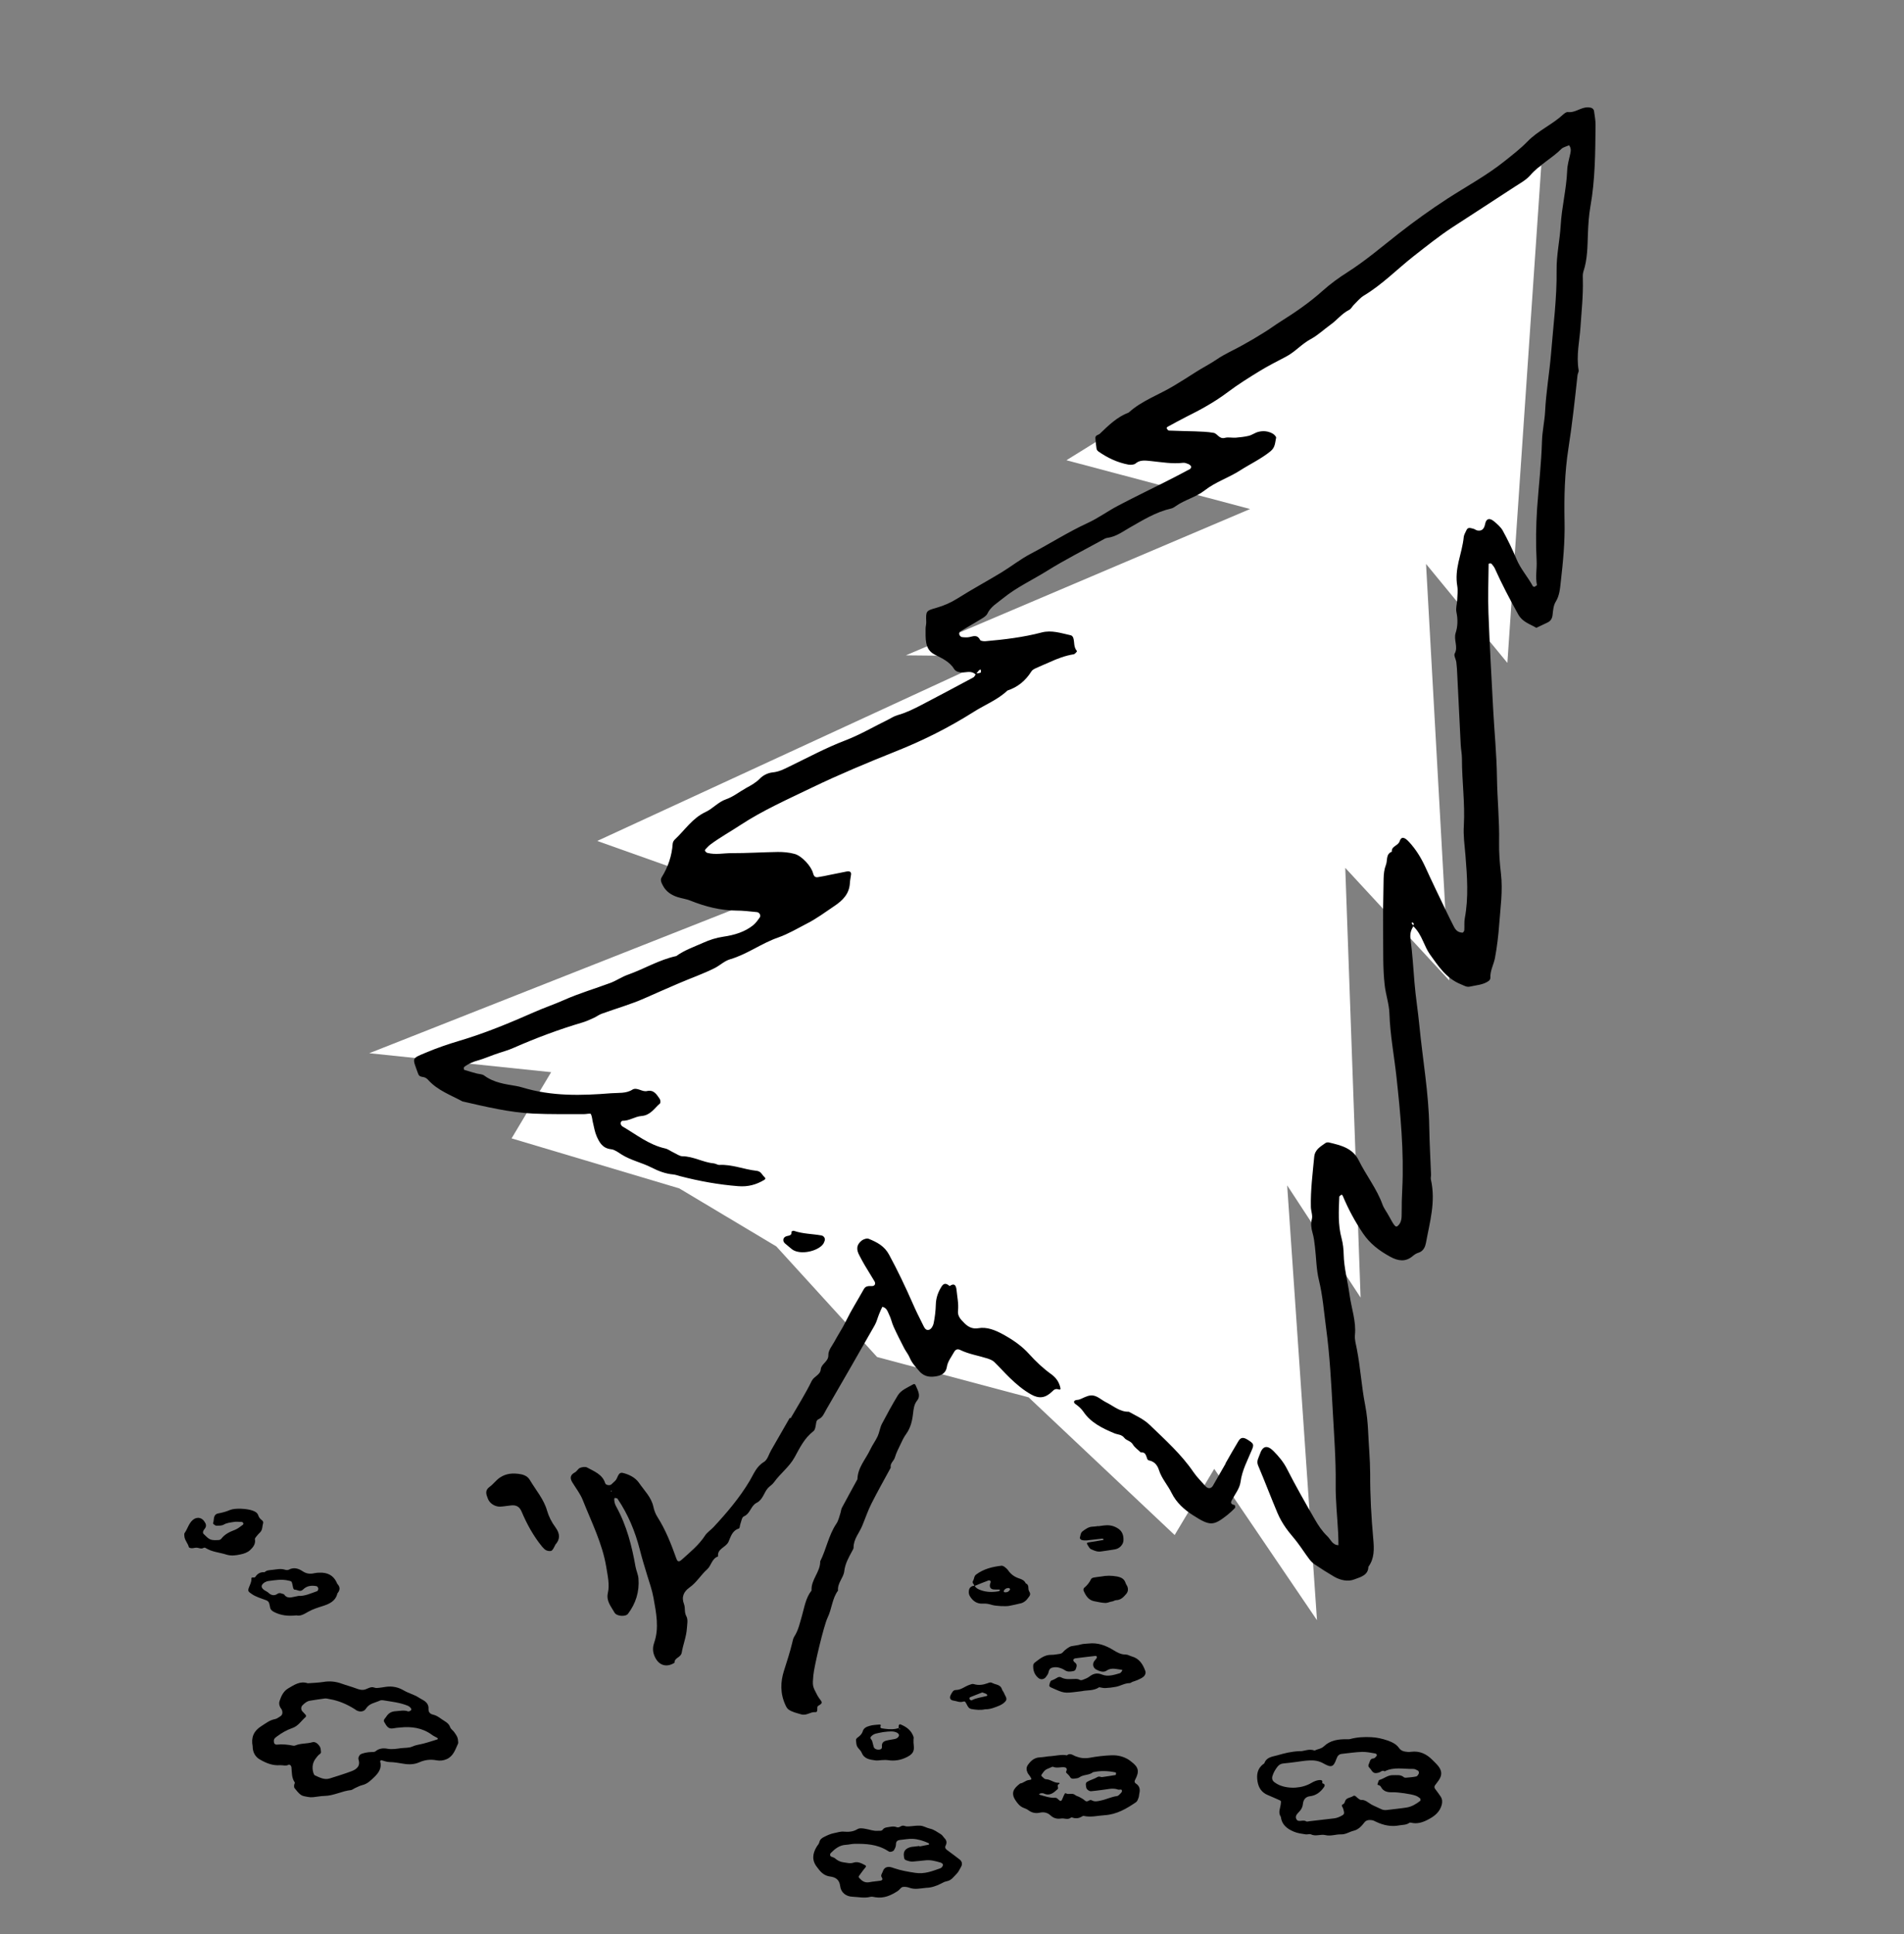 <svg width="64" height="65" viewBox="0 0 64 65" fill="none" xmlns="http://www.w3.org/2000/svg">
    <rect x="0" y="0" width="64" height="65" fill="#808080" stroke="none"/>
    <path d="M43.68 58.853C43.815 58.87 43.997 58.755 44.185 58.834C44.287 58.782 44.411 58.777 44.498 58.693C44.718 58.483 44.991 58.449 45.277 58.453C45.309 58.453 45.343 58.457 45.373 58.449C45.611 58.383 45.851 58.371 46.098 58.384C46.291 58.394 46.467 58.435 46.643 58.496C46.79 58.547 46.933 58.617 47.022 58.742C47.101 58.858 47.209 58.867 47.324 58.88C47.358 58.884 47.395 58.879 47.43 58.875C47.721 58.837 47.952 58.949 48.149 59.149C48.215 59.216 48.284 59.279 48.343 59.352C48.474 59.518 48.476 59.662 48.362 59.831C48.322 59.89 48.277 59.944 48.236 60.001C48.204 60.044 48.213 60.086 48.244 60.128C48.308 60.213 48.371 60.296 48.428 60.383C48.481 60.466 48.486 60.554 48.463 60.651C48.398 60.9 48.218 61.041 48.005 61.151C47.827 61.246 47.64 61.309 47.432 61.258C47.414 61.252 47.384 61.252 47.371 61.263C47.27 61.339 47.147 61.326 47.033 61.348C46.758 61.4 46.5 61.344 46.25 61.225C46.208 61.205 46.165 61.181 46.12 61.174C46.026 61.16 45.929 61.162 45.862 61.249C45.767 61.372 45.66 61.489 45.508 61.526C45.362 61.559 45.239 61.656 45.074 61.65C44.901 61.646 44.73 61.718 44.552 61.675C44.393 61.635 44.226 61.729 44.066 61.65C44.019 61.628 43.948 61.658 43.891 61.65C43.754 61.629 43.62 61.614 43.486 61.557C43.252 61.458 43.086 61.321 43.052 61.059C42.953 60.917 43.035 60.773 43.051 60.631C43.063 60.523 43.07 60.526 42.969 60.483C42.85 60.432 42.735 60.378 42.616 60.329C42.413 60.246 42.307 60.089 42.271 59.88C42.231 59.647 42.262 59.438 42.467 59.284C42.476 59.277 42.494 59.273 42.497 59.265C42.571 59.049 42.764 59.042 42.944 58.991C43.17 58.926 43.394 58.866 43.68 58.853ZM43.562 59.217C43.422 59.234 43.282 59.255 43.142 59.266C43.052 59.273 42.988 59.313 42.935 59.383C42.863 59.476 42.805 59.578 42.771 59.691C42.746 59.777 42.769 59.851 42.847 59.904C42.894 59.938 42.946 59.969 42.998 59.992C43.33 60.133 43.769 60.106 44.079 59.922C44.162 59.873 44.243 59.837 44.338 59.825C44.426 59.816 44.465 59.839 44.444 59.931C44.529 59.956 44.553 59.994 44.494 60.076C44.377 60.235 44.234 60.345 44.033 60.368C43.878 60.385 43.809 60.494 43.795 60.628C43.789 60.704 43.764 60.758 43.726 60.82C43.661 60.922 43.499 61.006 43.58 61.146C43.643 61.258 43.805 61.142 43.907 61.214C43.929 61.229 43.976 61.213 44.011 61.209C44.293 61.176 44.572 61.144 44.853 61.111C44.949 61.099 45.031 61.06 45.114 61.014C45.183 60.978 45.188 60.932 45.172 60.873C45.161 60.829 45.151 60.781 45.129 60.742C45.103 60.696 45.083 60.665 45.149 60.635C45.175 60.622 45.198 60.586 45.206 60.555C45.242 60.41 45.391 60.426 45.482 60.363C45.551 60.315 45.599 60.41 45.654 60.444C45.684 60.463 45.718 60.494 45.747 60.492C45.893 60.482 45.984 60.581 46.095 60.645C46.197 60.701 46.307 60.743 46.411 60.795C46.476 60.829 46.541 60.84 46.615 60.831C46.837 60.802 47.061 60.782 47.28 60.748C47.455 60.72 47.604 60.629 47.742 60.521C47.754 60.512 47.747 60.45 47.729 60.434C47.685 60.398 47.633 60.367 47.58 60.348C47.432 60.293 46.983 60.23 46.827 60.235C46.659 60.24 46.501 60.224 46.413 60.045C46.405 60.027 46.38 60.016 46.363 60.002C46.339 59.987 46.281 60.002 46.31 59.942C46.328 59.9 46.337 59.828 46.366 59.821C46.523 59.778 46.648 59.654 46.824 59.66C46.951 59.664 47.082 59.634 47.191 59.731C47.206 59.745 47.236 59.747 47.258 59.746C47.376 59.736 47.493 59.727 47.607 59.703C47.642 59.695 47.675 59.64 47.692 59.6C47.701 59.577 47.688 59.526 47.669 59.512C47.62 59.483 47.56 59.451 47.507 59.451C47.183 59.458 46.852 59.374 46.542 59.532C46.465 59.479 46.414 59.554 46.351 59.572C46.217 59.61 46.158 59.597 46.084 59.474C46.051 59.421 45.965 59.377 46.008 59.294C46.048 59.218 46.04 59.101 46.172 59.097C46.202 59.095 46.231 59.062 46.254 59.037C46.268 59.022 46.284 58.996 46.28 58.979C46.276 58.96 46.251 58.935 46.231 58.932C46.083 58.908 45.933 58.874 45.785 58.878C45.562 58.884 45.34 58.921 45.117 58.943C45.009 58.952 44.96 59.005 44.924 59.108C44.822 59.391 44.754 59.417 44.485 59.265C44.334 59.179 44.179 59.157 44.015 59.165C43.864 59.17 43.712 59.198 43.562 59.217Z" fill="black" />
    <path d="M31.133 63.446C30.922 63.468 30.75 63.509 30.574 63.446C30.5 63.419 30.41 63.403 30.339 63.419C30.28 63.434 30.238 63.513 30.179 63.551C29.95 63.702 29.708 63.811 29.423 63.763C29.366 63.754 29.305 63.736 29.251 63.751C29.051 63.801 28.855 63.754 28.658 63.746C28.443 63.739 28.269 63.611 28.242 63.393C28.215 63.168 28.088 63.091 27.901 63.066C27.722 63.043 27.604 62.939 27.505 62.805C27.49 62.787 27.476 62.767 27.462 62.749C27.284 62.527 27.311 62.299 27.448 62.071C27.477 62.02 27.527 61.974 27.538 61.922C27.561 61.816 27.623 61.773 27.717 61.728C27.821 61.676 27.921 61.63 28.041 61.607C28.151 61.588 28.249 61.546 28.371 61.559C28.515 61.571 28.675 61.565 28.815 61.478C28.896 61.429 28.991 61.447 29.088 61.463C29.226 61.485 29.356 61.542 29.503 61.53C29.571 61.523 29.632 61.551 29.682 61.478C29.704 61.446 29.759 61.422 29.802 61.416C29.916 61.4 30.031 61.362 30.149 61.411C30.177 61.421 30.221 61.412 30.247 61.397C30.298 61.365 30.345 61.343 30.41 61.367C30.451 61.382 30.501 61.386 30.546 61.382C30.674 61.376 30.804 61.35 30.931 61.358C31.045 61.364 31.147 61.434 31.262 61.458C31.393 61.485 31.513 61.577 31.631 61.649C31.678 61.679 31.706 61.734 31.747 61.777C31.824 61.854 31.834 61.935 31.785 62.03C31.753 62.093 31.784 62.141 31.836 62.178C31.978 62.283 32.12 62.388 32.258 62.495C32.341 62.56 32.355 62.657 32.304 62.742C32.256 62.821 32.22 62.914 32.154 62.977C32.057 63.072 31.98 63.198 31.825 63.225C31.759 63.237 31.694 63.27 31.632 63.304C31.465 63.391 31.287 63.445 31.133 63.446ZM30.906 62.04C30.907 62.046 30.908 62.051 30.908 62.057C31.011 62.037 31.113 62.016 31.216 61.996C31.224 61.995 31.234 61.98 31.231 61.972C31.23 61.963 31.22 61.948 31.212 61.945C31.041 61.867 30.864 61.81 30.679 61.801C30.539 61.795 30.398 61.824 30.258 61.837C30.164 61.847 30.115 61.885 30.116 61.993C30.116 62.058 30.081 62.129 30.045 62.187C30.023 62.219 29.966 62.234 29.922 62.238C29.893 62.241 29.858 62.214 29.828 62.196C29.485 61.982 29.104 61.962 28.717 61.968C28.622 61.97 28.528 61.997 28.436 62.001C28.219 62.011 28.066 62.135 27.925 62.278C27.89 62.314 27.897 62.376 27.938 62.397C27.98 62.418 28.032 62.425 28.065 62.454C28.147 62.525 28.23 62.572 28.343 62.588C28.46 62.601 28.57 62.641 28.688 62.601C28.836 62.551 28.96 62.624 29.083 62.688C29.116 62.706 29.116 62.731 29.086 62.767C29.025 62.835 28.974 62.913 28.917 62.987C28.84 63.087 28.849 63.08 28.92 63.152C29.009 63.246 29.104 63.281 29.232 63.256C29.348 63.232 29.466 63.227 29.582 63.209C29.646 63.199 29.689 63.172 29.637 63.093C29.591 63.024 29.655 62.959 29.675 62.895C29.712 62.781 29.799 62.73 29.918 62.747C29.964 62.753 30.008 62.772 30.051 62.786C30.283 62.866 30.522 62.906 30.764 62.943C31.073 62.992 31.337 62.886 31.61 62.789C31.649 62.777 31.688 62.725 31.695 62.686C31.703 62.64 31.658 62.61 31.606 62.595C31.438 62.546 31.272 62.5 31.093 62.524C30.964 62.542 30.834 62.546 30.705 62.562C30.631 62.571 30.568 62.555 30.5 62.534C30.403 62.504 30.397 62.489 30.383 62.39C30.353 62.197 30.464 62.112 30.625 62.074C30.66 62.066 30.695 62.066 30.731 62.061C30.789 62.054 30.848 62.047 30.906 62.04Z" fill="black" />
    <path d="M35.228 59.029C35.492 59.016 35.675 58.954 35.862 58.994C35.969 58.902 36.065 58.991 36.153 59.025C36.311 59.087 36.46 59.106 36.63 59.075C36.872 59.03 37.12 59.001 37.367 58.992C37.564 58.986 37.76 59.029 37.933 59.138C37.963 59.156 37.99 59.178 38.018 59.2C38.276 59.392 38.307 59.532 38.152 59.823C38.123 59.876 38.14 59.915 38.181 59.942C38.31 60.026 38.33 60.142 38.296 60.281C38.285 60.325 38.288 60.374 38.271 60.418C38.252 60.469 38.23 60.537 38.188 60.566C37.869 60.787 37.536 60.98 37.133 61.006C36.901 61.02 36.669 61.084 36.433 61.031C36.404 61.024 36.368 61.048 36.338 61.066C36.262 61.109 36.184 61.116 36.101 61.101C36.066 61.093 36.018 61.07 36.002 61.084C35.896 61.175 35.778 61.099 35.669 61.117C35.529 61.14 35.413 61.107 35.312 61.013C35.209 60.915 35.083 60.893 34.952 60.921C34.803 60.953 34.677 60.923 34.557 60.831C34.511 60.797 34.453 60.779 34.399 60.756C34.286 60.709 34.214 60.623 34.147 60.525C33.962 60.261 34.069 60.106 34.292 59.939C34.4 59.928 34.471 59.834 34.585 59.824C34.687 59.813 34.687 59.797 34.619 59.694C34.594 59.655 34.558 59.62 34.539 59.577C34.498 59.487 34.491 59.398 34.554 59.311C34.654 59.172 34.77 59.069 34.955 59.062C35.071 59.056 35.189 59.033 35.228 59.029ZM37.025 60.159C36.908 60.173 36.791 60.191 36.674 60.2C36.615 60.205 36.523 60.138 36.514 60.082C36.502 60.014 36.475 59.925 36.542 59.885C36.65 59.818 36.78 59.791 36.888 59.724C36.955 59.684 36.996 59.732 37.049 59.724C37.199 59.703 37.349 59.681 37.498 59.655C37.508 59.654 37.511 59.618 37.514 59.598C37.515 59.588 37.509 59.571 37.503 59.569C37.249 59.514 36.996 59.504 36.739 59.561C36.608 59.67 36.421 59.632 36.283 59.733C36.24 59.766 36.173 59.767 36.114 59.776C36.056 59.785 36.002 59.782 35.966 59.717C35.938 59.667 35.89 59.628 35.849 59.587C35.813 59.552 35.849 59.522 35.856 59.492C35.864 59.436 35.843 59.405 35.784 59.396C35.657 59.378 35.528 59.436 35.4 59.38C35.377 59.369 35.337 59.394 35.304 59.408C35.129 59.477 35.12 59.488 35.017 59.633C34.985 59.678 35.017 59.698 35.038 59.717C35.071 59.748 35.113 59.796 35.15 59.796C35.307 59.796 35.425 59.924 35.583 59.916C35.618 59.914 35.628 59.946 35.6 59.957C35.499 59.993 35.601 60.081 35.55 60.129C35.418 60.252 35.288 60.37 35.087 60.277C35.057 60.263 35.018 60.266 34.983 60.27C34.961 60.273 34.944 60.291 34.923 60.303C34.932 60.31 34.941 60.319 34.951 60.321C35.119 60.366 35.284 60.43 35.463 60.42C35.516 60.417 35.543 60.446 35.577 60.481C35.645 60.546 35.675 60.538 35.703 60.473C35.79 60.265 35.797 60.255 35.831 60.272C35.926 60.325 36.043 60.246 36.136 60.325C36.178 60.362 36.243 60.371 36.294 60.401C36.356 60.434 36.42 60.47 36.471 60.517C36.556 60.595 36.62 60.459 36.697 60.505C36.797 60.564 36.903 60.535 37.007 60.512C37.191 60.474 37.36 60.386 37.547 60.363C37.569 60.36 37.593 60.345 37.608 60.33C37.647 60.288 37.713 60.242 37.713 60.195C37.716 60.107 37.627 60.162 37.582 60.144C37.395 60.076 37.209 60.142 37.025 60.159Z" fill="black" />
    <path d="M36.361 56.838C36.298 56.846 36.263 56.85 36.228 56.854C35.77 56.911 35.77 56.911 35.353 56.723C35.313 56.706 35.258 56.684 35.272 56.629C35.285 56.574 35.306 56.492 35.342 56.48C35.422 56.452 35.489 56.413 35.559 56.372C35.585 56.357 35.634 56.355 35.66 56.37C35.809 56.456 35.97 56.428 36.126 56.427C36.185 56.425 36.241 56.425 36.294 56.458C36.318 56.472 36.361 56.469 36.389 56.458C36.465 56.429 36.545 56.401 36.608 56.354C36.746 56.248 36.868 56.208 37.051 56.282C37.237 56.357 37.445 56.292 37.638 56.235C37.659 56.228 37.676 56.209 37.692 56.191C37.707 56.173 37.716 56.15 37.728 56.131C37.717 56.127 37.708 56.118 37.698 56.117C37.528 56.103 37.363 56.03 37.191 56.15C37.093 56.217 36.96 56.169 36.854 56.114C36.74 56.057 36.712 55.925 36.783 55.825C36.803 55.797 36.83 55.772 36.85 55.744C36.862 55.725 36.873 55.7 36.87 55.679C36.869 55.667 36.835 55.651 36.819 55.653C36.597 55.679 36.376 55.702 36.154 55.733C36.064 55.746 36.049 55.813 36.132 55.874C36.221 55.942 36.188 56.007 36.165 56.083C36.15 56.136 36.113 56.158 36.064 56.166C35.971 56.182 35.883 56.193 35.793 56.133C35.726 56.088 35.645 56.056 35.566 56.04C35.501 56.026 35.424 56.03 35.359 56.05C35.29 56.07 35.256 56.132 35.242 56.21C35.233 56.265 35.189 56.313 35.156 56.361C35.098 56.443 34.983 56.459 34.909 56.399C34.77 56.286 34.72 56.136 34.73 55.965C34.733 55.936 34.756 55.897 34.781 55.878C34.948 55.751 35.107 55.611 35.339 55.616C35.433 55.619 35.527 55.595 35.62 55.584C35.667 55.578 35.704 55.558 35.737 55.518C35.801 55.441 35.943 55.341 36.013 55.326C36.117 55.304 36.225 55.298 36.324 55.268C36.414 55.242 36.502 55.246 36.59 55.236C36.9 55.2 37.166 55.299 37.421 55.455C37.552 55.535 37.679 55.609 37.842 55.606C37.909 55.606 37.974 55.651 38.041 55.669C38.295 55.738 38.416 55.932 38.498 56.159C38.523 56.231 38.49 56.304 38.442 56.347C38.383 56.4 38.303 56.431 38.229 56.466C38.176 56.49 38.118 56.503 38.065 56.524C38.033 56.536 38.001 56.567 37.972 56.567C37.803 56.566 37.663 56.664 37.502 56.692C37.386 56.714 37.269 56.728 37.152 56.733C37.083 56.735 37.016 56.716 36.947 56.705C36.761 56.834 36.536 56.797 36.361 56.838Z" fill="black" />
    <path d="M32.753 53.305C32.752 53.242 32.658 53.208 32.711 53.121C32.751 53.057 32.734 52.974 32.814 52.915C33.067 52.728 33.355 52.657 33.658 52.622C33.689 52.618 33.728 52.633 33.754 52.651C33.8 52.685 33.849 52.725 33.882 52.77C33.978 52.91 34.104 53.001 34.267 53.052C34.354 53.079 34.438 53.121 34.479 53.215C34.61 53.264 34.541 53.397 34.591 53.476C34.637 53.547 34.638 53.602 34.588 53.663C34.552 53.709 34.521 53.76 34.476 53.797C34.433 53.834 34.381 53.866 34.328 53.881C34.195 53.917 34.06 53.941 33.925 53.97C33.809 53.994 33.472 53.976 33.352 53.941C33.252 53.91 33.152 53.887 33.044 53.895C32.832 53.911 32.687 53.798 32.591 53.627C32.56 53.571 32.558 53.487 32.574 53.426C32.596 53.342 32.669 53.296 32.762 53.294C32.801 53.374 32.873 53.407 32.952 53.437C33.155 53.514 33.364 53.516 33.575 53.478C33.59 53.476 33.601 53.451 33.615 53.438C33.605 53.431 33.595 53.42 33.586 53.422C33.516 53.418 33.446 53.427 33.379 53.416C33.292 53.401 33.253 53.328 33.28 53.236C33.292 53.191 33.324 53.144 33.267 53.116C33.244 53.105 33.202 53.124 33.172 53.137C33.032 53.188 32.893 53.246 32.753 53.305ZM33.955 53.412C33.943 53.399 33.932 53.375 33.92 53.373C33.844 53.364 33.782 53.394 33.743 53.459C33.736 53.47 33.745 53.505 33.751 53.508C33.843 53.53 33.916 53.495 33.955 53.412Z" fill="black" />
    <path d="M30.206 58.088C30.207 58.064 30.208 58.041 30.207 58.017C30.206 57.974 30.233 57.939 30.267 57.953C30.467 58.034 30.632 58.152 30.706 58.37C30.719 58.408 30.706 58.433 30.706 58.463C30.702 58.53 30.707 58.601 30.715 58.669C30.737 58.861 30.675 58.954 30.491 59.049C30.286 59.155 30.075 59.191 29.846 59.156C29.778 59.145 29.707 59.152 29.638 59.154C29.567 59.157 29.496 59.174 29.427 59.164C29.242 59.138 29.054 59.12 28.966 58.909C28.941 58.847 28.887 58.797 28.843 58.743C28.778 58.664 28.782 58.569 28.773 58.477C28.77 58.452 28.8 58.415 28.824 58.398C28.903 58.343 28.972 58.279 29 58.185C29.035 58.065 29.141 58.03 29.237 58.002C29.336 57.972 29.445 57.969 29.551 57.96C29.633 57.952 29.6 58.003 29.591 58.044C29.588 58.054 29.613 58.08 29.627 58.084C29.787 58.11 29.95 58.132 30.113 58.102C30.148 58.095 30.182 58.085 30.215 58.077C30.225 58.094 30.215 58.146 30.262 58.107C30.244 58.101 30.225 58.096 30.206 58.088ZM29.685 58.213C29.646 58.222 29.529 58.239 29.419 58.27C29.365 58.286 29.312 58.324 29.276 58.366C29.228 58.425 29.304 58.465 29.318 58.517C29.338 58.584 29.349 58.651 29.371 58.718C29.392 58.782 29.496 58.819 29.582 58.796C29.638 58.783 29.651 58.742 29.645 58.692C29.633 58.577 29.699 58.521 29.797 58.498C29.887 58.474 29.981 58.465 30.072 58.446C30.105 58.44 30.141 58.426 30.166 58.405C30.191 58.384 30.218 58.349 30.219 58.319C30.22 58.294 30.191 58.258 30.166 58.241C30.042 58.168 29.901 58.187 29.685 58.213Z" fill="black" />
    <path d="M33.114 57.446C32.958 57.481 32.809 57.464 32.657 57.438C32.572 57.422 32.54 57.367 32.509 57.308C32.442 57.182 32.44 57.168 32.36 57.192C32.249 57.223 32.155 57.168 32.052 57.155C31.939 57.139 31.905 57.065 31.959 56.961C31.998 56.889 32.036 56.798 32.127 56.798C32.304 56.798 32.428 56.679 32.58 56.627C32.637 56.608 32.681 56.582 32.743 56.602C32.893 56.649 33.047 56.624 33.189 56.573C33.244 56.555 33.285 56.528 33.344 56.558C33.394 56.584 33.452 56.6 33.507 56.617C33.59 56.642 33.653 56.686 33.679 56.773C33.692 56.817 33.73 56.852 33.746 56.895C33.776 56.978 33.856 57.067 33.82 57.143C33.783 57.216 33.69 57.277 33.609 57.315C33.453 57.381 33.289 57.45 33.114 57.446ZM33.017 56.88C32.879 56.935 32.741 56.985 32.605 57.042C32.594 57.047 32.584 57.084 32.591 57.102C32.597 57.12 32.618 57.135 32.637 57.144C32.646 57.149 32.661 57.145 32.67 57.14C32.825 57.06 32.999 57.044 33.164 57C33.174 56.997 33.182 56.986 33.191 56.979C33.177 56.961 33.168 56.937 33.15 56.929C33.111 56.908 33.066 56.898 33.017 56.88Z" fill="black" />
    <path d="M37 52.986C37.203 52.947 37.363 52.953 37.528 52.98C37.682 53.007 37.791 53.056 37.838 53.21C37.851 53.254 37.888 53.291 37.901 53.335C37.927 53.416 37.918 53.492 37.86 53.565C37.768 53.674 37.676 53.776 37.516 53.779C37.472 53.78 37.429 53.817 37.384 53.822C37.306 53.83 37.232 53.874 37.161 53.873C37.036 53.871 36.909 53.837 36.783 53.815C36.587 53.778 36.497 53.628 36.425 53.465C36.414 53.439 36.419 53.385 36.439 53.368C36.54 53.285 36.619 53.188 36.676 53.069C36.688 53.044 36.732 53.025 36.763 53.019C36.854 53.002 36.948 52.992 37 52.986Z" fill="black" />
    <path d="M36.915 51.294C37.009 51.282 37.102 51.265 37.194 51.262C37.338 51.256 37.47 51.295 37.591 51.377C37.733 51.474 37.771 51.617 37.763 51.776C37.757 51.907 37.636 52.038 37.497 52.067C37.337 52.098 37.173 52.116 37.009 52.142C36.887 52.163 36.778 52.112 36.673 52.067C36.627 52.047 36.598 51.984 36.566 51.937C36.52 51.867 36.526 51.849 36.588 51.837C36.692 51.819 36.795 51.804 36.9 51.787C36.959 51.778 37.017 51.769 37.073 51.758C37.083 51.757 37.091 51.744 37.1 51.737C37.085 51.727 37.067 51.707 37.053 51.709C36.877 51.727 36.704 51.752 36.528 51.77C36.471 51.775 36.411 51.77 36.356 51.755C36.329 51.749 36.291 51.7 36.297 51.682C36.322 51.606 36.317 51.517 36.391 51.463C36.494 51.385 36.598 51.309 36.736 51.308C36.794 51.307 36.854 51.296 36.912 51.288C36.914 51.29 36.915 51.292 36.915 51.294Z" fill="black" />
    <path d="M8.493 58.69C8.434 58.393 8.53 58.173 8.776 58.018C8.925 57.925 9.06 57.81 9.242 57.777C9.308 57.765 9.367 57.717 9.426 57.68C9.487 57.643 9.507 57.565 9.482 57.493C9.479 57.482 9.479 57.468 9.472 57.459C9.406 57.373 9.361 57.277 9.398 57.166C9.455 56.998 9.526 56.837 9.691 56.742C9.892 56.624 10.089 56.486 10.345 56.572C10.522 56.559 10.7 56.554 10.873 56.527C11.086 56.491 11.289 56.512 11.492 56.587C11.646 56.643 11.805 56.683 11.959 56.741C12.071 56.784 12.18 56.818 12.297 56.772C12.361 56.747 12.426 56.711 12.493 56.703C12.545 56.696 12.606 56.734 12.661 56.731C12.767 56.726 12.871 56.706 12.975 56.691C13.191 56.662 13.388 56.703 13.578 56.816C13.736 56.909 13.922 56.951 14.079 57.054C14.128 57.086 14.181 57.112 14.23 57.142C14.339 57.206 14.412 57.297 14.404 57.426C14.397 57.544 14.457 57.603 14.557 57.626C14.712 57.661 14.821 57.77 14.949 57.846C15.028 57.894 15.098 57.95 15.133 58.051C15.154 58.111 15.224 58.154 15.265 58.21C15.325 58.295 15.391 58.38 15.395 58.492C15.395 58.527 15.41 58.569 15.398 58.596C15.305 58.795 15.245 59.017 15.018 59.12C14.906 59.171 14.784 59.182 14.673 59.161C14.468 59.121 14.281 59.146 14.093 59.228C13.93 59.301 13.75 59.308 13.574 59.278C13.412 59.253 13.254 59.221 13.088 59.219C12.996 59.219 12.906 59.177 12.815 59.158C12.804 59.156 12.775 59.187 12.777 59.195C12.845 59.419 12.726 59.584 12.581 59.724C12.466 59.834 12.35 59.955 12.179 59.994C12.09 60.015 12.007 60.063 11.92 60.101C11.877 60.12 11.838 60.158 11.795 60.162C11.49 60.193 11.217 60.353 10.906 60.358C10.778 60.36 10.649 60.389 10.519 60.401C10.463 60.406 10.403 60.402 10.346 60.391C10.267 60.375 10.176 60.367 10.114 60.323C10.031 60.264 9.967 60.177 9.902 60.097C9.883 60.075 9.884 60.032 9.886 60C9.887 59.966 9.92 59.921 9.907 59.903C9.799 59.748 9.813 59.569 9.796 59.396C9.793 59.374 9.784 59.348 9.768 59.332C9.754 59.318 9.72 59.3 9.709 59.306C9.612 59.365 9.507 59.319 9.407 59.325C9.165 59.345 8.944 59.254 8.742 59.137C8.58 59.05 8.491 58.884 8.493 58.69ZM13.48 58.753C13.609 58.737 13.749 58.75 13.861 58.698C13.983 58.642 14.109 58.632 14.231 58.599C14.389 58.559 14.543 58.506 14.699 58.459C14.707 58.456 14.719 58.443 14.718 58.435C14.717 58.425 14.708 58.413 14.699 58.408C14.639 58.372 14.573 58.346 14.518 58.304C14.198 58.069 13.837 58.019 13.454 58.058C13.371 58.066 13.289 58.072 13.21 58.088C13.041 58.119 12.988 57.991 12.921 57.883C12.869 57.8 12.945 57.758 12.98 57.7C13.052 57.581 13.154 57.519 13.295 57.511C13.435 57.504 13.573 57.465 13.712 57.515C13.731 57.523 13.759 57.514 13.78 57.503C13.798 57.495 13.822 57.476 13.824 57.46C13.827 57.44 13.816 57.412 13.802 57.398C13.78 57.373 13.752 57.347 13.721 57.333C13.451 57.218 13.161 57.191 12.874 57.143C12.839 57.138 12.8 57.14 12.77 57.154C12.605 57.231 12.411 57.245 12.299 57.427C12.234 57.532 12.093 57.543 11.985 57.483C11.963 57.472 11.946 57.456 11.926 57.443C11.668 57.28 11.392 57.158 11.089 57.106C11.032 57.096 10.972 57.077 10.915 57.084C10.753 57.102 10.591 57.132 10.429 57.156C10.318 57.172 10.239 57.24 10.165 57.315C10.116 57.364 10.113 57.453 10.158 57.509C10.195 57.554 10.241 57.591 10.276 57.636C10.288 57.651 10.289 57.692 10.278 57.701C10.13 57.828 10.027 58.008 9.829 58.076C9.641 58.14 9.469 58.24 9.309 58.359C9.273 58.385 9.23 58.418 9.214 58.455C9.199 58.493 9.204 58.547 9.217 58.587C9.225 58.61 9.272 58.638 9.298 58.634C9.486 58.615 9.67 58.63 9.855 58.669C9.875 58.672 9.899 58.673 9.918 58.665C10.104 58.583 10.311 58.61 10.502 58.553C10.598 58.526 10.695 58.606 10.755 58.708C10.782 58.755 10.782 58.819 10.789 58.877C10.796 58.933 10.743 58.952 10.711 58.981C10.684 59.004 10.664 59.034 10.642 59.061C10.508 59.215 10.476 59.391 10.534 59.585C10.544 59.617 10.563 59.658 10.588 59.669C10.747 59.738 10.903 59.83 11.089 59.769C11.331 59.692 11.576 59.618 11.814 59.528C11.996 59.46 12.121 59.348 12.05 59.128C12.044 59.107 12.044 59.08 12.052 59.059C12.066 59.028 12.081 58.992 12.106 58.971C12.167 58.92 12.371 58.882 12.49 58.883C12.535 58.883 12.593 58.884 12.623 58.858C12.743 58.755 12.891 58.747 13.023 58.772C13.185 58.801 13.33 58.773 13.48 58.753Z" fill="black" />
    <path d="M9.966 54.29C9.682 54.321 9.445 54.294 9.219 54.18C9.137 54.139 9.086 54.092 9.075 54.001C9.07 53.966 9.06 53.931 9.052 53.899C9.039 53.84 9.007 53.804 8.942 53.78C8.78 53.717 8.608 53.673 8.461 53.571C8.342 53.489 8.324 53.472 8.367 53.354C8.403 53.257 8.457 53.166 8.451 53.054C8.448 53.013 8.487 53.01 8.526 53.017C8.544 53.021 8.572 53.011 8.581 52.998C8.654 52.887 8.754 52.827 8.892 52.84C8.966 52.767 9.068 52.771 9.158 52.76C9.296 52.745 9.435 52.71 9.577 52.755C9.618 52.77 9.678 52.773 9.713 52.752C9.88 52.663 10.038 52.717 10.169 52.805C10.301 52.893 10.425 52.906 10.568 52.872C10.624 52.859 10.685 52.856 10.742 52.855C10.996 52.845 11.197 52.935 11.312 53.173C11.322 53.194 11.327 53.219 11.343 53.236C11.442 53.343 11.431 53.445 11.342 53.55C11.28 53.814 11.069 53.907 10.841 53.979C10.675 54.031 10.511 54.083 10.357 54.17C10.23 54.245 10.093 54.325 9.966 54.29ZM10.032 53.636C10.251 53.647 10.453 53.547 10.66 53.476C10.681 53.47 10.702 53.416 10.698 53.387C10.695 53.358 10.666 53.314 10.641 53.309C10.473 53.276 10.313 53.294 10.186 53.422C10.087 53.521 9.991 53.42 9.895 53.425C9.883 53.426 9.861 53.393 9.855 53.372C9.842 53.328 9.838 53.282 9.826 53.236C9.802 53.136 9.795 53.145 9.687 53.119C9.465 53.067 9.248 53.106 9.027 53.135C8.982 53.14 8.937 53.158 8.898 53.18C8.764 53.266 8.761 53.355 8.885 53.442C8.933 53.476 8.991 53.496 9.031 53.537C9.121 53.622 9.226 53.635 9.319 53.57C9.408 53.508 9.471 53.565 9.546 53.58C9.632 53.719 9.758 53.696 9.887 53.666C9.932 53.659 9.978 53.649 10.032 53.636Z" fill="black" />
    <path d="M7.915 51.143C7.738 51.169 7.624 51.179 7.517 51.242C7.45 51.279 7.359 51.275 7.276 51.277C7.246 51.279 7.215 51.247 7.185 51.229C7.146 51.204 7.168 51.172 7.176 51.139C7.186 51.095 7.184 51.048 7.194 51.003C7.211 50.928 7.258 50.877 7.334 50.864C7.471 50.839 7.604 50.803 7.735 50.747C7.905 50.677 8.296 50.702 8.476 50.764C8.567 50.795 8.651 50.832 8.684 50.936C8.694 50.968 8.713 51 8.734 51.027C8.775 51.081 8.868 51.115 8.844 51.193C8.812 51.291 8.83 51.405 8.752 51.49C8.711 51.532 8.669 51.573 8.633 51.619C8.606 51.654 8.563 51.699 8.569 51.731C8.6 51.895 8.501 52.008 8.403 52.099C8.325 52.174 8.201 52.217 8.091 52.24C7.933 52.275 7.768 52.299 7.605 52.246C7.374 52.172 7.123 52.16 6.912 52.026C6.861 51.993 6.83 52.036 6.791 52.041C6.737 52.05 6.68 52.023 6.622 52.016C6.532 52.008 6.438 52.067 6.349 52.003C6.32 51.868 6.205 51.766 6.197 51.623C6.195 51.59 6.188 51.545 6.206 51.521C6.308 51.378 6.343 51.197 6.487 51.078C6.605 50.981 6.759 50.989 6.855 51.114C6.924 51.204 6.961 51.292 6.87 51.394C6.83 51.438 6.802 51.515 6.846 51.555C6.929 51.631 7.004 51.729 7.12 51.752C7.193 51.767 7.272 51.763 7.347 51.758C7.38 51.757 7.42 51.739 7.438 51.715C7.556 51.558 7.723 51.482 7.899 51.415C7.995 51.378 8.077 51.305 8.163 51.245C8.176 51.235 8.186 51.206 8.181 51.195C8.17 51.177 8.15 51.152 8.13 51.15C8.038 51.144 7.945 51.144 7.915 51.143Z" fill="black" />
    <path d="M25.552 30.21L12.412 35.397L18.526 36.034L17.196 38.259L22.833 39.94L26.095 41.89L29.482 45.607L34.576 46.963L39.484 51.59L40.815 49.366L44.268 54.451L43.266 39.838L45.734 43.61L45.219 29.168L48.714 32.95L47.934 18.953L50.668 22.279L51.807 5.566L35.846 15.468L42.02 17.107L30.448 22.025L33.53 22.056L20.075 28.263L25.552 30.21Z" fill="white" />
    <path d="M32.796 22.669C32.664 22.541 32.517 22.593 32.375 22.6C32.263 22.606 32.131 22.574 32.082 22.498C31.926 22.238 31.665 22.125 31.419 21.999C31.235 21.904 31.165 21.764 31.134 21.606C31.105 21.453 31.113 21.295 31.112 21.136C31.111 21.057 31.137 20.984 31.134 20.908C31.122 20.536 31.117 20.529 31.478 20.427C31.732 20.355 31.963 20.252 32.185 20.113C32.665 19.809 33.169 19.538 33.657 19.242C33.991 19.039 34.294 18.796 34.642 18.613C35.288 18.275 35.893 17.885 36.56 17.577C36.917 17.414 37.233 17.178 37.58 16.997C38.102 16.721 38.634 16.466 39.164 16.198C39.446 16.058 39.723 15.911 40 15.763C40.024 15.751 40.045 15.7 40.037 15.677C40.023 15.643 39.982 15.613 39.949 15.597C39.891 15.575 39.82 15.545 39.765 15.554C39.409 15.597 39.053 15.533 38.694 15.496C38.499 15.477 38.32 15.447 38.169 15.578C38.12 15.62 38.011 15.628 37.931 15.615C37.568 15.547 37.237 15.393 36.932 15.181C36.9 15.159 36.863 15.12 36.859 15.084C36.839 14.965 36.832 14.847 36.82 14.729C36.81 14.623 36.919 14.623 36.971 14.576C37.26 14.299 37.544 14.015 37.941 13.864C38.373 13.469 38.952 13.27 39.45 12.97C39.701 12.819 39.95 12.663 40.195 12.505C40.422 12.358 40.667 12.237 40.894 12.083C41.165 11.895 41.48 11.763 41.771 11.598C42.01 11.466 42.249 11.326 42.479 11.181C42.679 11.06 42.864 10.919 43.061 10.796C43.556 10.486 44.03 10.157 44.462 9.77C44.719 9.541 45.001 9.334 45.297 9.147C45.906 8.758 46.444 8.296 47.007 7.855C47.539 7.438 48.088 7.044 48.661 6.672C49.3 6.26 49.975 5.895 50.563 5.425C50.833 5.21 51.11 4.997 51.347 4.753C51.696 4.392 52.179 4.186 52.545 3.847C52.588 3.809 52.648 3.762 52.7 3.766C52.964 3.796 53.139 3.594 53.394 3.608C53.492 3.612 53.568 3.648 53.581 3.734C53.604 3.891 53.633 4.051 53.632 4.206C53.623 5.124 53.62 6.041 53.459 6.938C53.407 7.24 53.386 7.553 53.375 7.864C53.36 8.291 53.36 8.72 53.225 9.122C53.196 9.209 53.202 9.315 53.205 9.413C53.219 9.941 53.159 10.461 53.126 10.984C53.094 11.469 52.979 11.938 53.063 12.44C53.074 12.494 53.034 12.549 53.026 12.607C52.937 13.431 52.847 14.258 52.719 15.077C52.594 15.877 52.573 16.699 52.59 17.521C52.605 18.209 52.54 18.884 52.463 19.556C52.438 19.782 52.421 20.015 52.295 20.22C52.217 20.341 52.205 20.508 52.188 20.661C52.175 20.786 52.125 20.872 52.011 20.925C51.889 20.984 51.764 21.041 51.642 21.1C51.424 20.971 51.176 20.906 51.034 20.651C50.75 20.141 50.48 19.627 50.244 19.1C50.22 19.046 50.176 18.999 50.137 18.95C50.128 18.938 50.101 18.933 50.081 18.933C50.063 18.933 50.039 18.946 50.038 18.956C50.033 19.503 50.011 20.052 50.032 20.603C50.072 21.678 50.132 22.753 50.19 23.831C50.231 24.597 50.308 25.365 50.318 26.128C50.328 26.853 50.404 27.58 50.39 28.303C50.383 28.65 50.411 29.009 50.452 29.361C50.519 29.942 50.435 30.496 50.394 31.056C50.366 31.439 50.321 31.822 50.25 32.202C50.204 32.427 50.083 32.63 50.096 32.87C50.097 32.904 50.068 32.947 50.04 32.968C49.859 33.1 49.624 33.109 49.407 33.158C49.3 33.185 49.207 33.12 49.105 33.08C48.609 32.88 48.348 32.468 48.066 32.077C47.969 31.94 47.904 31.784 47.835 31.634C47.751 31.445 47.653 31.267 47.496 31.118C47.52 31.076 47.551 31.035 47.474 31.002C47.468 30.998 47.444 31.025 47.447 31.027C47.468 31.057 47.493 31.086 47.515 31.114C47.435 31.245 47.387 31.372 47.411 31.549C47.476 32.04 47.506 32.534 47.546 33.026C47.584 33.498 47.662 33.974 47.708 34.448C47.818 35.589 48.025 36.734 48.042 37.877C48.051 38.407 48.081 38.938 48.102 39.47C48.105 39.531 48.085 39.586 48.098 39.645C48.267 40.392 48.057 41.076 47.932 41.768C47.909 41.888 47.854 42.048 47.682 42.101C47.606 42.123 47.538 42.169 47.479 42.22C47.254 42.408 47.013 42.392 46.733 42.238C46.366 42.038 46.053 41.803 45.816 41.453C45.542 41.048 45.32 40.632 45.137 40.195C45.13 40.176 45.113 40.163 45.101 40.148C45.071 40.171 45.022 40.191 45.018 40.219C45.001 40.685 44.967 41.153 45.098 41.631C45.144 41.805 45.162 41.985 45.166 42.161C45.176 42.617 45.302 43.066 45.364 43.519C45.425 43.967 45.591 44.413 45.544 44.866C45.529 45.016 45.577 45.181 45.608 45.339C45.731 45.967 45.764 46.595 45.888 47.224C45.945 47.519 45.974 47.816 45.988 48.112C46.008 48.581 46.054 49.054 46.056 49.524C46.053 50.25 46.093 50.981 46.159 51.71C46.192 52.061 46.201 52.38 45.996 52.657C45.992 52.947 45.721 53.005 45.517 53.083C45.312 53.162 45.063 53.114 44.846 52.99C44.621 52.857 44.4 52.718 44.186 52.573C44.117 52.526 44.057 52.462 44.007 52.397C43.869 52.214 43.746 52.021 43.608 51.839C43.483 51.671 43.334 51.515 43.218 51.345C43.11 51.191 43.016 51.026 42.943 50.855C42.718 50.323 42.516 49.786 42.29 49.254C42.226 49.102 42.304 49.003 42.343 48.885C42.438 48.596 42.589 48.551 42.807 48.768C42.985 48.948 43.146 49.14 43.261 49.369C43.552 49.942 43.873 50.503 44.198 51.067C44.311 51.264 44.445 51.467 44.613 51.626C44.728 51.733 44.783 51.927 44.99 51.931C44.986 51.793 44.989 51.657 44.98 51.52C44.952 50.972 44.889 50.419 44.897 49.873C44.906 49.07 44.845 48.26 44.801 47.455C44.748 46.513 44.702 45.567 44.573 44.618C44.502 44.087 44.463 43.558 44.334 43.026C44.244 42.657 44.245 42.278 44.2 41.904C44.182 41.746 44.164 41.589 44.119 41.434C44.073 41.274 44.055 41.131 44.097 40.97C44.129 40.849 44.065 40.697 44.063 40.563C44.05 39.995 44.123 39.439 44.175 38.882C44.199 38.63 44.388 38.535 44.559 38.412C44.586 38.394 44.639 38.388 44.676 38.398C45.073 38.493 45.465 38.582 45.673 39C45.92 39.501 46.282 39.956 46.47 40.481C46.517 40.611 46.614 40.734 46.682 40.862C46.871 41.21 46.914 41.26 46.98 41.203C47.11 41.093 47.116 40.937 47.115 40.778C47.114 40.504 47.12 40.231 47.135 39.959C47.196 38.709 47.077 37.452 46.94 36.192C46.862 35.482 46.726 34.773 46.703 34.062C46.694 33.75 46.581 33.431 46.545 33.114C46.479 32.545 46.499 31.977 46.492 31.408C46.485 30.78 46.495 30.151 46.508 29.523C46.512 29.371 46.529 29.211 46.585 29.069C46.646 28.92 46.575 28.701 46.786 28.624C46.761 28.436 46.994 28.43 47.046 28.275C47.102 28.104 47.209 28.129 47.361 28.294C47.593 28.545 47.764 28.824 47.904 29.126C48.135 29.635 48.381 30.139 48.622 30.643C48.702 30.81 48.785 30.98 48.87 31.143C48.898 31.197 48.936 31.255 48.986 31.291C49.033 31.326 49.099 31.342 49.156 31.345C49.18 31.347 49.218 31.295 49.22 31.263C49.23 31.129 49.212 30.985 49.238 30.853C49.367 30.163 49.316 29.458 49.259 28.749C49.231 28.412 49.182 28.074 49.205 27.744C49.247 27 49.14 26.248 49.141 25.503C49.142 25.349 49.108 25.189 49.1 25.029C49.059 24.241 49.024 23.457 48.983 22.669C48.978 22.533 48.969 22.395 48.952 22.256C48.939 22.156 48.861 22.03 48.897 21.966C49.023 21.747 48.854 21.502 48.93 21.269C48.998 21.064 49.008 20.819 48.956 20.575C48.927 20.444 48.974 20.305 48.981 20.169C48.986 20.013 49.01 19.856 48.985 19.702C48.935 19.418 48.968 19.149 49.026 18.888C49.091 18.608 49.173 18.334 49.202 18.044C49.21 17.971 49.255 17.901 49.287 17.83C49.33 17.733 49.377 17.724 49.537 17.774C49.576 17.786 49.612 17.818 49.653 17.827C49.803 17.857 49.885 17.787 49.921 17.608C49.955 17.432 50.061 17.393 50.215 17.518C50.328 17.613 50.449 17.716 50.516 17.839C50.685 18.15 50.841 18.469 50.976 18.794C51.111 19.119 51.355 19.388 51.523 19.699C51.529 19.71 51.566 19.727 51.577 19.722C51.608 19.704 51.665 19.677 51.661 19.656C51.605 19.381 51.666 19.116 51.651 18.842C51.619 18.251 51.63 17.663 51.668 17.08C51.722 16.324 51.81 15.574 51.832 14.815C51.842 14.485 51.918 14.163 51.936 13.834C51.968 13.173 52.083 12.53 52.137 11.874C52.211 10.946 52.334 10.024 52.323 9.083C52.316 8.57 52.43 8.081 52.46 7.578C52.495 6.956 52.653 6.36 52.678 5.736C52.684 5.543 52.741 5.355 52.782 5.168C52.805 5.07 52.813 4.975 52.741 4.882C52.656 4.922 52.551 4.943 52.489 5C52.166 5.323 51.74 5.54 51.438 5.89C51.303 6.045 51.106 6.154 50.927 6.269C50.228 6.727 49.523 7.182 48.821 7.639C48.365 7.938 47.945 8.276 47.52 8.608C46.962 9.047 46.466 9.56 45.845 9.934C45.715 10.014 45.615 10.138 45.507 10.245C45.452 10.298 45.418 10.379 45.351 10.414C45.1 10.539 44.939 10.761 44.72 10.915C44.5 11.073 44.301 11.265 44.066 11.392C43.752 11.559 43.534 11.829 43.219 11.991C42.925 12.146 42.625 12.296 42.346 12.468C41.979 12.692 41.613 12.921 41.274 13.176C40.838 13.505 40.359 13.77 39.862 14.015C39.652 14.12 39.446 14.238 39.24 14.348C39.226 14.358 39.21 14.386 39.216 14.397C39.233 14.425 39.263 14.468 39.287 14.471C39.58 14.485 39.872 14.486 40.167 14.497C40.376 14.506 40.587 14.509 40.795 14.548C40.921 14.569 40.983 14.767 41.171 14.716C41.285 14.685 41.421 14.719 41.544 14.709C41.689 14.696 41.836 14.681 41.972 14.648C42.089 14.62 42.184 14.541 42.301 14.513C42.458 14.473 42.626 14.486 42.781 14.574C42.831 14.603 42.901 14.677 42.895 14.71C42.858 14.869 42.869 15.031 42.711 15.162C42.393 15.422 42.017 15.597 41.673 15.817C41.296 16.058 40.842 16.206 40.498 16.478C40.2 16.712 39.82 16.797 39.522 17.01C39.475 17.041 39.424 17.079 39.367 17.09C38.843 17.21 38.413 17.483 37.967 17.736C37.731 17.87 37.512 18.04 37.213 18.078C37.155 18.085 37.104 18.123 37.05 18.151C36.433 18.49 35.796 18.811 35.202 19.182C34.706 19.491 34.165 19.741 33.716 20.107C33.526 20.264 33.299 20.388 33.189 20.624C33.152 20.702 33.057 20.758 32.975 20.807C32.742 20.95 32.501 21.085 32.268 21.228C32.243 21.243 32.236 21.298 32.247 21.33C32.258 21.362 32.299 21.408 32.33 21.411C32.413 21.422 32.498 21.426 32.577 21.413C32.712 21.387 32.847 21.313 32.947 21.511C32.962 21.542 33.068 21.555 33.125 21.55C33.765 21.494 34.403 21.417 35.01 21.257C35.354 21.167 35.669 21.282 35.997 21.352C36.027 21.358 36.065 21.402 36.075 21.434C36.125 21.58 36.078 21.742 36.202 21.883C36.207 21.89 36.137 21.982 36.091 21.989C35.805 22.035 35.543 22.135 35.288 22.251C35.125 22.323 34.96 22.391 34.8 22.465C34.748 22.491 34.693 22.522 34.666 22.569C34.476 22.87 34.219 23.091 33.863 23.208C33.538 23.519 33.103 23.686 32.726 23.927C31.897 24.451 31.02 24.892 30.088 25.261C29.144 25.638 28.207 26.03 27.298 26.467C26.482 26.862 25.646 27.231 24.893 27.725C24.556 27.948 24.195 28.146 23.871 28.389C23.811 28.435 23.762 28.492 23.709 28.547C23.698 28.559 23.689 28.59 23.7 28.6C23.718 28.626 23.75 28.659 23.78 28.665C24.057 28.735 24.32 28.672 24.591 28.673C25.109 28.675 25.627 28.641 26.146 28.633C26.33 28.632 26.526 28.648 26.71 28.699C26.953 28.765 27.268 29.112 27.328 29.342C27.352 29.433 27.386 29.497 27.492 29.48C27.634 29.459 27.773 29.428 27.915 29.399C28.095 29.362 28.275 29.325 28.459 29.29C28.571 29.27 28.619 29.309 28.606 29.397C28.593 29.493 28.572 29.588 28.567 29.685C28.547 30.039 28.328 30.26 28.056 30.443C27.748 30.65 27.453 30.872 27.122 31.04C26.807 31.202 26.5 31.387 26.165 31.505C25.591 31.703 25.126 32.067 24.541 32.24C24.35 32.296 24.21 32.438 24.036 32.529C23.646 32.727 23.229 32.87 22.828 33.043C22.445 33.206 22.064 33.375 21.683 33.543C21.209 33.755 20.707 33.894 20.22 34.072C20.13 34.105 20.052 34.168 19.962 34.208C19.837 34.265 19.71 34.325 19.574 34.365C18.779 34.599 18.015 34.887 17.265 35.216C17.067 35.306 16.847 35.36 16.641 35.434C16.453 35.499 16.273 35.58 16.078 35.635C15.9 35.683 15.738 35.753 15.6 35.862C15.584 35.875 15.593 35.954 15.604 35.956C15.746 36.001 15.89 36.043 16.031 36.08C16.112 36.1 16.213 36.099 16.274 36.146C16.606 36.392 16.983 36.435 17.359 36.5C17.421 36.51 17.485 36.528 17.547 36.545C18.555 36.852 19.551 36.822 20.543 36.742C20.784 36.723 21.045 36.758 21.257 36.621C21.407 36.527 21.585 36.706 21.744 36.669C21.981 36.613 22.073 36.788 22.175 36.931C22.202 36.972 22.211 37.066 22.18 37.089C21.993 37.248 21.867 37.482 21.564 37.507C21.337 37.524 21.159 37.673 20.919 37.668C20.894 37.668 20.859 37.721 20.862 37.753C20.863 37.787 20.888 37.838 20.92 37.856C21.387 38.128 21.811 38.475 22.356 38.597C22.457 38.618 22.548 38.693 22.647 38.738C22.746 38.784 22.849 38.861 22.942 38.86C23.308 38.863 23.638 39.068 23.996 39.1C24.056 39.105 24.12 39.153 24.18 39.151C24.604 39.128 25.01 39.303 25.423 39.348C25.565 39.363 25.596 39.447 25.659 39.52C25.693 39.562 25.773 39.605 25.685 39.657C25.425 39.811 25.151 39.893 24.812 39.865C24.159 39.814 23.514 39.698 22.87 39.531C22.789 39.51 22.707 39.478 22.624 39.471C22.365 39.447 22.129 39.356 21.896 39.237C21.569 39.071 21.205 38.998 20.892 38.8C20.785 38.731 20.662 38.639 20.549 38.625C20.252 38.595 20.149 38.395 20.057 38.191C19.992 38.043 19.968 37.881 19.929 37.722C19.905 37.627 19.905 37.524 19.858 37.438C19.844 37.412 19.704 37.445 19.62 37.445C19.053 37.441 18.49 37.453 17.924 37.426C17.125 37.388 16.339 37.198 15.547 37.017C15.148 36.802 14.713 36.648 14.398 36.301C14.361 36.257 14.299 36.211 14.246 36.202C14.159 36.185 14.091 36.187 14.054 36.084C13.86 35.541 13.817 35.586 14.319 35.376C14.684 35.221 15.068 35.091 15.453 34.976C16.325 34.717 17.146 34.373 17.965 34.013C18.291 33.868 18.632 33.754 18.958 33.609C19.465 33.383 20.002 33.227 20.524 33.032C20.728 32.954 20.906 32.827 21.115 32.755C21.662 32.56 22.15 32.258 22.733 32.131C22.999 31.937 23.319 31.826 23.627 31.689C23.847 31.59 24.07 31.516 24.317 31.48C24.686 31.427 25.036 31.321 25.317 31.095C25.404 31.023 25.471 30.929 25.537 30.834C25.587 30.77 25.527 30.662 25.444 30.655C25.213 30.633 24.98 30.602 24.75 30.603C24.216 30.599 23.709 30.47 23.202 30.267C23.062 30.212 22.913 30.194 22.772 30.149C22.561 30.079 22.388 29.965 22.28 29.759C22.229 29.66 22.186 29.573 22.242 29.483C22.456 29.14 22.584 28.764 22.612 28.352C22.617 28.299 22.651 28.241 22.692 28.206C23.027 27.892 23.275 27.496 23.715 27.291C23.967 27.174 24.134 26.956 24.411 26.86C24.651 26.777 24.851 26.611 25.073 26.488C25.244 26.394 25.413 26.303 25.55 26.16C25.651 26.056 25.816 25.974 25.971 25.959C26.184 25.938 26.35 25.852 26.526 25.765C27.147 25.465 27.753 25.137 28.408 24.886C28.908 24.694 29.369 24.423 29.847 24.189C29.953 24.135 30.054 24.068 30.17 24.035C30.464 23.953 30.728 23.82 30.991 23.683C31.567 23.38 32.142 23.079 32.714 22.769C32.761 22.744 32.782 22.679 32.812 22.633C32.863 22.625 32.921 22.626 32.962 22.605C32.98 22.597 32.966 22.541 32.969 22.506C32.95 22.51 32.925 22.51 32.916 22.519C32.858 22.582 32.828 22.628 32.796 22.669Z" fill="black" />
    <path d="M26.575 47.667C26.814 47.251 27.073 46.846 27.282 46.416C27.359 46.253 27.573 46.214 27.589 46.02C27.608 45.828 27.851 45.768 27.844 45.539C27.841 45.378 27.974 45.226 28.055 45.077C28.145 44.907 28.25 44.746 28.343 44.578C28.426 44.426 28.499 44.269 28.582 44.117C28.675 43.949 28.773 43.784 28.869 43.618C28.927 43.518 28.984 43.418 29.041 43.318C29.097 43.221 29.19 43.219 29.306 43.223C29.404 43.227 29.443 43.143 29.396 43.065C29.29 42.885 29.178 42.71 29.072 42.531C29.007 42.424 28.95 42.313 28.892 42.202C28.77 41.985 28.79 41.826 28.976 41.685C29.033 41.645 29.142 41.608 29.205 41.636C29.482 41.751 29.729 41.875 29.888 42.173C30.174 42.703 30.428 43.236 30.668 43.78C30.776 44.028 30.893 44.268 31.015 44.508C31.059 44.592 31.105 44.73 31.227 44.693C31.303 44.67 31.367 44.559 31.383 44.472C31.425 44.268 31.45 44.057 31.456 43.842C31.462 43.621 31.53 43.431 31.643 43.248C31.724 43.114 31.806 43.124 31.921 43.223C32.071 43.114 32.133 43.19 32.151 43.341C32.174 43.576 32.227 43.82 32.202 44.045C32.18 44.243 32.305 44.353 32.415 44.467C32.531 44.586 32.682 44.673 32.877 44.64C33.175 44.587 33.452 44.702 33.726 44.852C34.05 45.031 34.35 45.236 34.595 45.51C34.822 45.762 35.067 45.992 35.348 46.194C35.51 46.313 35.609 46.469 35.645 46.653C35.653 46.698 35.636 46.713 35.576 46.694C35.48 46.664 35.427 46.704 35.367 46.766C35.138 46.989 34.927 47.015 34.661 46.866C34.395 46.717 34.164 46.521 33.949 46.313C33.766 46.137 33.599 45.946 33.419 45.772C33.362 45.717 33.273 45.684 33.192 45.656C32.888 45.559 32.568 45.512 32.277 45.37C32.18 45.321 32.115 45.362 32.075 45.431C31.982 45.599 31.853 45.758 31.827 45.942C31.793 46.155 31.634 46.226 31.481 46.253C31.295 46.286 31.08 46.288 30.906 46.088C30.781 45.942 30.652 45.809 30.579 45.631C30.534 45.52 30.449 45.419 30.392 45.309C30.267 45.067 30.145 44.828 30.035 44.583C29.975 44.453 29.951 44.306 29.885 44.18C29.837 44.082 29.808 43.951 29.658 43.92C29.618 44.004 29.58 44.085 29.546 44.173C29.496 44.296 29.466 44.43 29.4 44.543C28.86 45.492 28.314 46.441 27.767 47.385C27.701 47.499 27.658 47.633 27.517 47.696C27.432 47.735 27.438 47.812 27.423 47.889C27.41 47.962 27.397 48.058 27.344 48.098C27.04 48.329 26.883 48.66 26.709 48.977C26.532 49.3 26.231 49.518 26.019 49.814C25.967 49.891 25.88 49.94 25.814 50.01C25.675 50.166 25.645 50.4 25.433 50.507C25.232 50.609 25.224 50.87 25.002 50.964C24.934 50.995 24.921 51.128 24.887 51.216C24.866 51.267 24.872 51.358 24.836 51.371C24.611 51.441 24.562 51.649 24.489 51.814C24.402 52.008 24.101 52.045 24.137 52.309C23.924 52.382 23.911 52.615 23.773 52.739C23.559 52.929 23.417 53.184 23.177 53.353C22.987 53.487 22.896 53.667 22.993 53.915C23.042 54.047 22.993 54.177 23.072 54.322C23.133 54.435 23.097 54.591 23.089 54.723C23.071 55.008 22.961 55.266 22.915 55.542C22.884 55.713 22.663 55.711 22.673 55.883C22.378 56.068 22.104 55.955 21.983 55.612C21.931 55.464 21.949 55.323 21.989 55.209C22.162 54.718 22.058 54.208 21.966 53.698C21.921 53.443 21.829 53.187 21.752 52.935C21.663 52.645 21.575 52.354 21.501 52.061C21.349 51.474 21.117 50.902 20.757 50.37C20.743 50.351 20.696 50.346 20.664 50.343C20.656 50.342 20.645 50.376 20.646 50.395C20.649 50.434 20.652 50.472 20.663 50.512C20.674 50.551 20.689 50.59 20.71 50.627C21.069 51.277 21.24 51.962 21.362 52.653C21.388 52.789 21.45 52.921 21.461 53.049C21.497 53.495 21.369 53.893 21.108 54.238C21.027 54.343 20.727 54.325 20.655 54.195C20.54 53.989 20.37 53.81 20.433 53.533C20.498 53.26 20.424 52.952 20.377 52.655C20.248 51.875 19.881 51.152 19.587 50.41C19.505 50.204 19.358 50.016 19.237 49.818C19.142 49.663 19.179 49.563 19.325 49.484C19.391 49.449 19.428 49.363 19.494 49.334C19.561 49.306 19.668 49.287 19.73 49.318C19.972 49.45 20.252 49.552 20.342 49.847C20.362 49.914 20.496 49.936 20.549 49.889C20.591 49.85 20.631 49.81 20.674 49.772C20.772 49.689 20.764 49.462 20.938 49.503C21.136 49.551 21.353 49.653 21.479 49.836C21.657 50.094 21.894 50.322 21.961 50.634C21.986 50.752 22.029 50.873 22.095 50.977C22.381 51.426 22.563 51.903 22.737 52.387C22.774 52.489 22.823 52.499 22.907 52.426C23.193 52.169 23.491 51.927 23.701 51.605C23.771 51.497 23.895 51.421 23.984 51.324C24.435 50.838 24.861 50.337 25.2 49.768C25.334 49.542 25.423 49.286 25.678 49.134C25.8 49.06 25.84 48.88 25.917 48.747C26.127 48.381 26.338 48.014 26.547 47.651C26.559 47.658 26.569 47.664 26.575 47.667ZM20.563 50.096L20.527 50.109L20.558 50.134L20.563 50.096Z" fill="black" />
    <path d="M27.503 57.331C27.429 57.365 27.527 57.551 27.402 57.542C27.231 57.528 27.119 57.671 26.925 57.615C26.779 57.571 26.632 57.542 26.507 57.455C26.459 57.421 26.427 57.361 26.403 57.307C26.22 56.914 26.233 56.526 26.352 56.152C26.45 55.843 26.551 55.536 26.627 55.221C26.645 55.147 26.658 55.065 26.698 55.003C26.837 54.791 26.884 54.549 26.955 54.309C27.039 54.018 27.082 53.703 27.279 53.454C27.257 53.084 27.575 52.838 27.57 52.474C27.776 52.064 27.852 51.598 28.111 51.212C28.185 51.107 28.211 50.967 28.253 50.843C28.27 50.79 28.272 50.729 28.298 50.677C28.47 50.355 28.646 50.035 28.821 49.715C28.83 49.321 29.097 49.047 29.25 48.721C29.324 48.564 29.429 48.425 29.502 48.268C29.562 48.136 29.577 47.986 29.642 47.858C29.81 47.537 29.985 47.217 30.174 46.904C30.285 46.717 30.499 46.637 30.686 46.53C30.735 46.503 30.758 46.513 30.78 46.562C30.85 46.732 30.961 46.903 30.828 47.069C30.727 47.193 30.709 47.348 30.691 47.504C30.664 47.754 30.606 47.994 30.453 48.202C30.375 48.308 30.319 48.435 30.261 48.557C30.196 48.693 30.124 48.832 30.082 48.978C30.048 49.102 29.91 49.175 29.941 49.325C29.721 49.73 29.494 50.132 29.288 50.541C29.17 50.776 29.086 51.03 28.984 51.274C28.885 51.52 28.688 51.724 28.691 52.017C28.69 52.054 28.663 52.087 28.647 52.122C28.531 52.339 28.408 52.545 28.378 52.809C28.352 53.03 28.144 53.202 28.169 53.457C27.97 53.722 27.963 54.069 27.82 54.363C27.692 54.622 27.363 56.017 27.339 56.306C27.308 56.665 27.308 56.665 27.477 56.983C27.508 57.038 27.544 57.092 27.583 57.14C27.671 57.25 27.581 57.276 27.503 57.331Z" fill="black" />
    <path d="M41.194 49.181C41.337 48.931 41.476 48.682 41.626 48.436C41.696 48.321 41.772 48.284 41.932 48.383C42.135 48.511 42.155 48.541 42.088 48.709C41.941 49.068 41.751 49.405 41.698 49.81C41.668 50.03 41.506 50.224 41.402 50.427C41.349 50.526 41.4 50.562 41.504 50.585C41.512 50.586 41.527 50.661 41.513 50.679C41.437 50.76 41.349 50.839 41.262 50.911C40.786 51.287 40.676 51.29 40.124 50.94C39.808 50.74 39.547 50.509 39.38 50.173C39.256 49.917 39.049 49.694 38.959 49.414C38.919 49.287 38.837 49.122 38.618 49.081C38.508 49.062 38.579 48.786 38.342 48.812C38.254 48.724 38.14 48.648 38.08 48.547C38.008 48.424 37.863 48.415 37.796 48.328C37.7 48.203 37.574 48.219 37.459 48.171C37.061 48.005 36.667 47.816 36.419 47.448C36.344 47.338 36.251 47.259 36.144 47.183C36.091 47.145 36.08 47.083 36.157 47.058C36.194 47.045 36.241 47.05 36.279 47.035C36.406 46.99 36.526 46.911 36.659 46.899C36.859 46.878 37.007 47.044 37.18 47.129C37.427 47.252 37.645 47.455 37.943 47.446C38.187 47.582 38.442 47.692 38.649 47.892C39.169 48.394 39.71 48.878 40.114 49.472C40.23 49.642 40.385 49.794 40.524 49.952C40.606 50.043 40.712 50.034 40.771 49.931C40.914 49.681 41.056 49.434 41.2 49.184C41.203 49.186 41.2 49.184 41.194 49.181Z" fill="black" />
    <path d="M26.625 41.989C26.544 41.919 26.459 41.856 26.382 41.786C26.3 41.709 26.318 41.598 26.413 41.556C26.492 41.521 26.626 41.542 26.605 41.397C26.604 41.385 26.662 41.356 26.686 41.366C26.99 41.471 27.302 41.466 27.61 41.521C27.697 41.537 27.75 41.627 27.718 41.705C27.702 41.74 27.694 41.776 27.671 41.807C27.498 42.051 26.902 42.192 26.625 41.989Z" fill="black" />
    <path d="M18.671 51.91C18.628 51.985 18.602 52.066 18.547 52.112C18.515 52.138 18.423 52.13 18.373 52.108C18.318 52.088 18.269 52.034 18.228 51.988C17.928 51.623 17.711 51.222 17.533 50.803C17.462 50.636 17.353 50.577 17.184 50.594C17.061 50.605 16.938 50.63 16.813 50.636C16.642 50.641 16.466 50.533 16.404 50.379C16.347 50.231 16.283 50.095 16.46 49.968C16.581 49.882 16.668 49.752 16.8 49.661C17.012 49.517 17.244 49.499 17.506 49.546C17.642 49.573 17.747 49.63 17.816 49.75C18.016 50.087 18.284 50.392 18.39 50.775C18.445 50.965 18.544 51.162 18.67 51.33C18.834 51.554 18.825 51.737 18.671 51.91Z" fill="black" />
</svg>
    